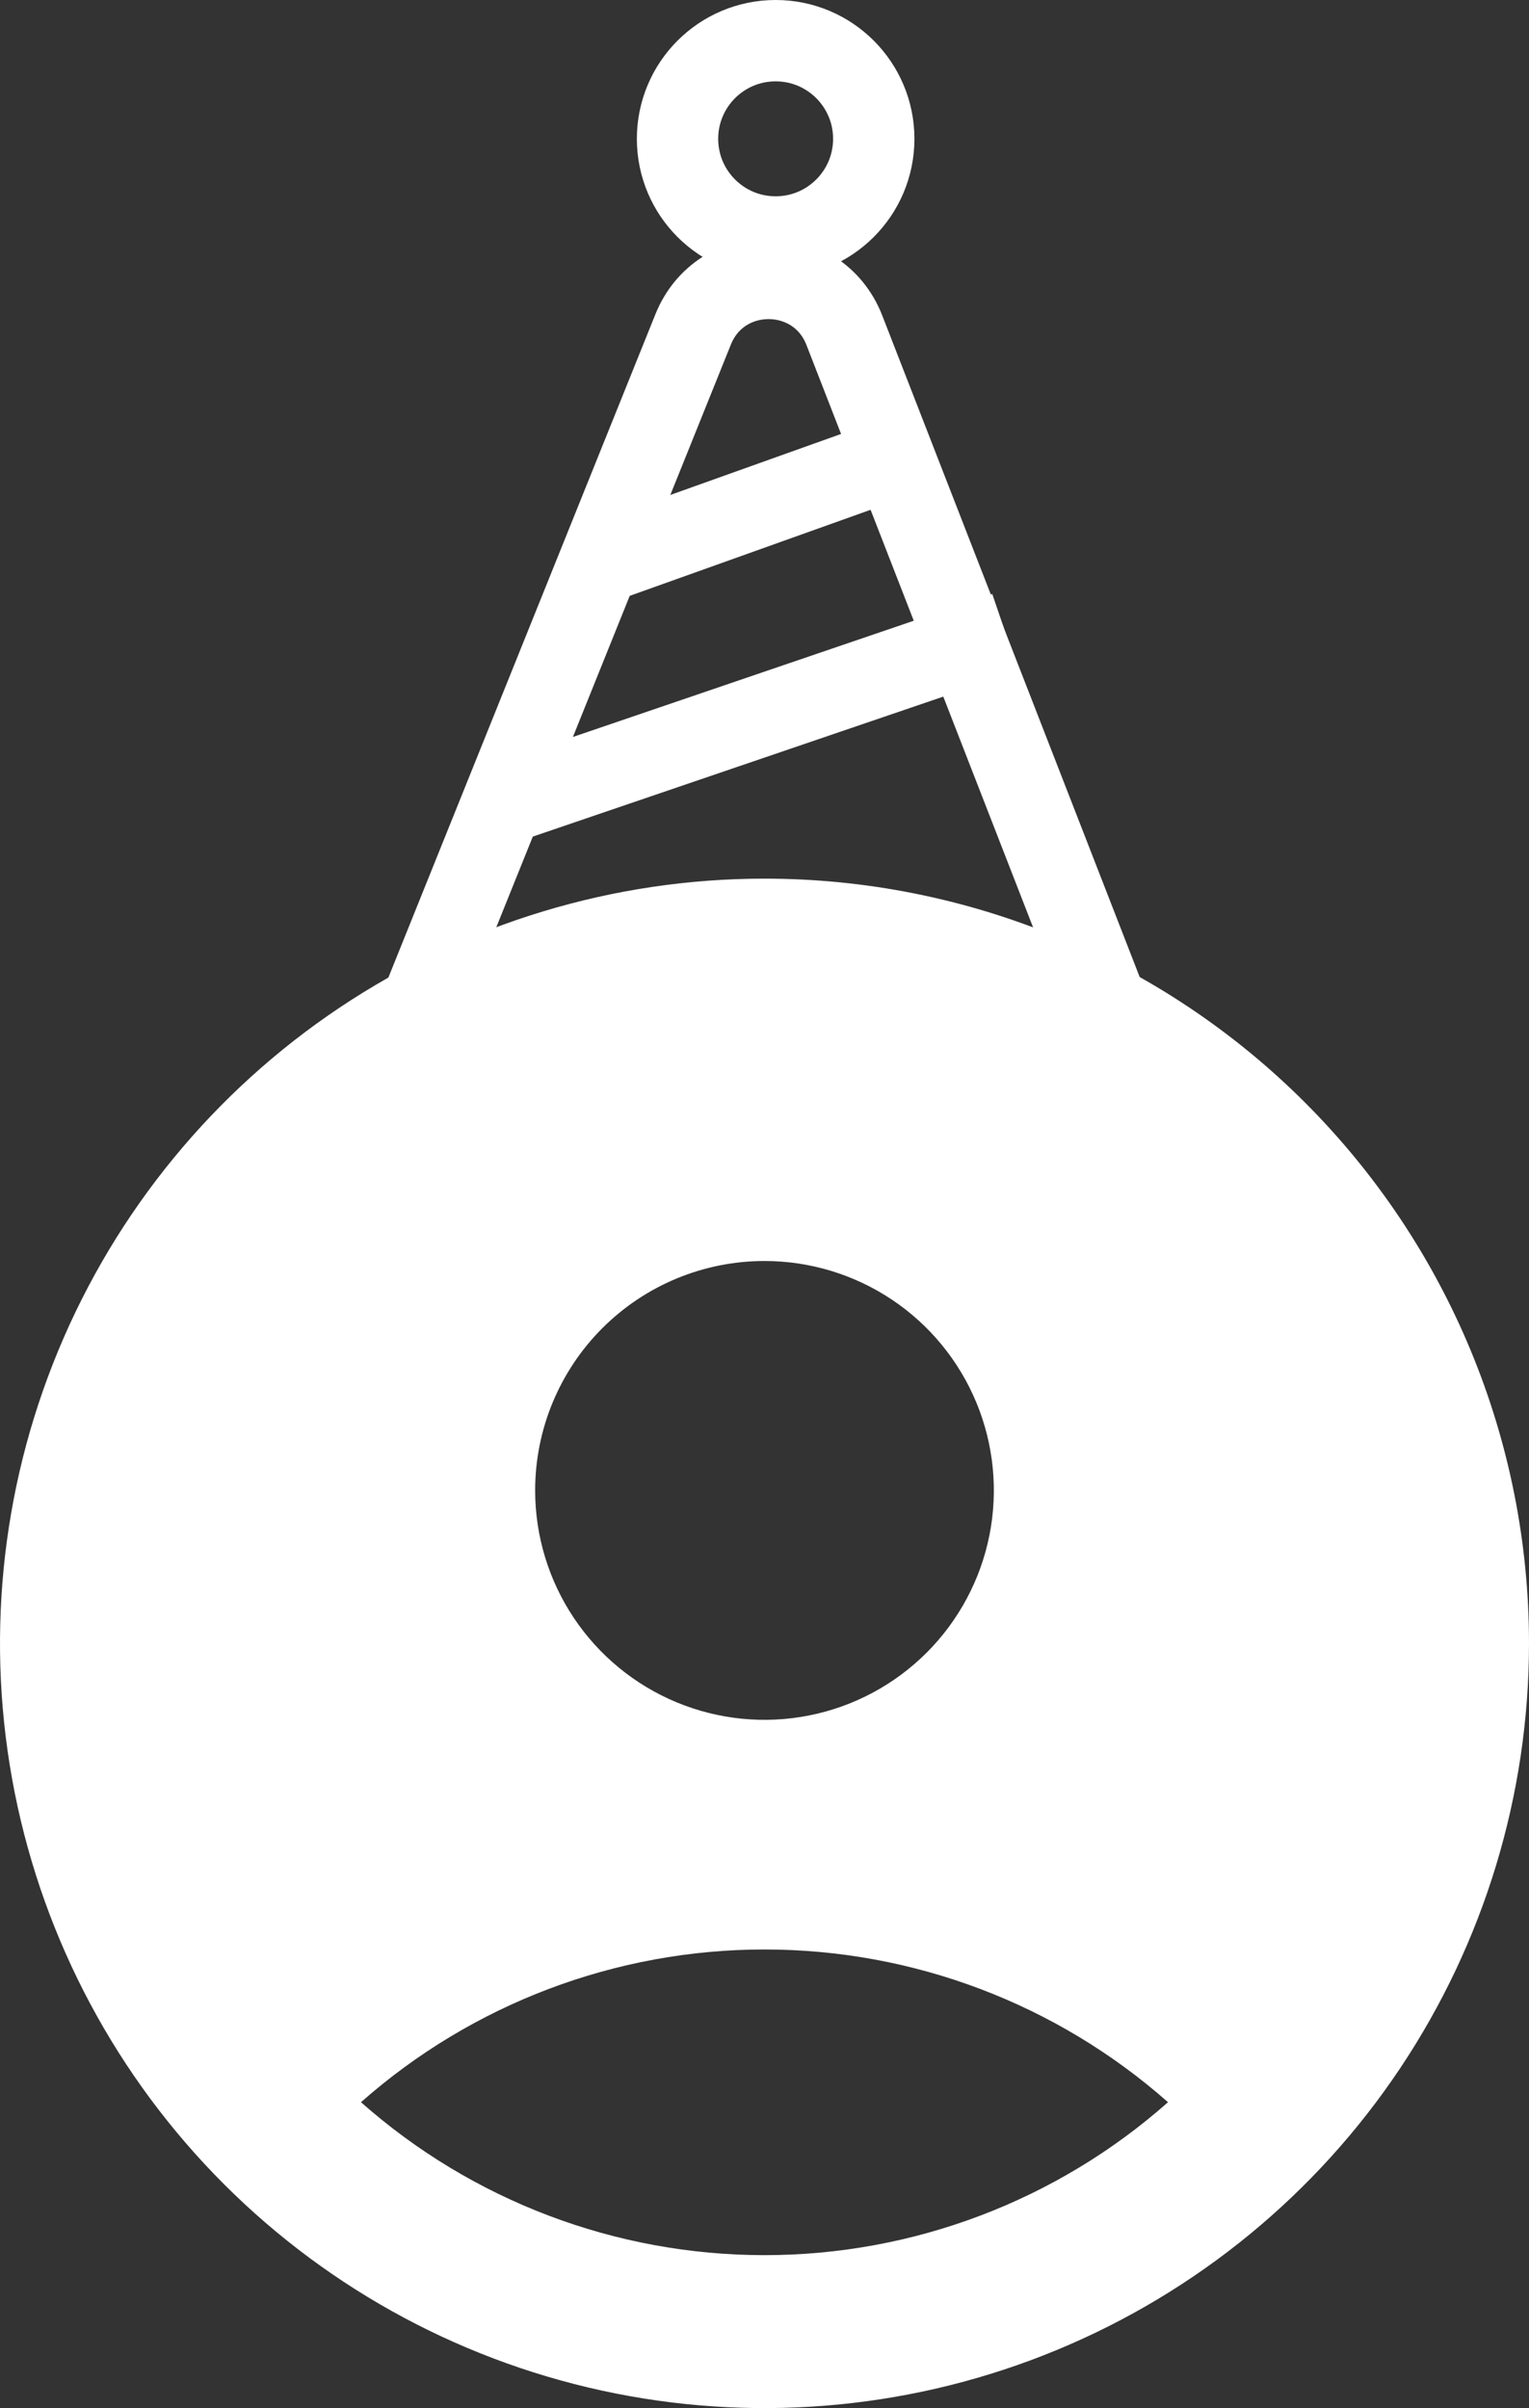 <svg width="94" height="148" viewBox="0 0 94 148" fill="none" xmlns="http://www.w3.org/2000/svg">
<rect x="0" y="0" width="94" height="148" fill="#333333" stroke="none"/>
<path d="M67.948 61.5L51.91 20.299C50.267 16.077 44.305 16.043 42.613 20.245L26 61.5" stroke="white" stroke-width="5"/>
<line x1="36.89" y1="34.617" x2="56.798" y2="27.507" stroke="white" stroke-width="5"/>
<line x1="30.526" y1="49.535" x2="61.809" y2="38.871" stroke="white" stroke-width="5"/>
<circle cx="47.685" cy="8.532" r="6.032" stroke="white" stroke-width="5"/>
<path d="M47 54C37.704 54 28.617 56.756 20.888 61.921C13.159 67.085 7.135 74.425 3.578 83.014C0.02 91.602 -0.91 101.052 0.903 110.169C2.717 119.286 7.193 127.661 13.766 134.234C20.339 140.807 28.714 145.283 37.831 147.097C46.948 148.91 56.398 147.979 64.986 144.422C73.574 140.865 80.915 134.841 86.079 127.112C91.243 119.382 94 110.295 94 101C94 94.828 92.784 88.716 90.422 83.014C88.06 77.311 84.598 72.13 80.234 67.766C75.87 63.401 70.688 59.939 64.986 57.577C59.284 55.215 53.172 54 47 54ZM47 77.5C49.789 77.5 52.515 78.327 54.834 79.876C57.152 81.425 58.959 83.627 60.027 86.204C61.094 88.78 61.373 91.615 60.829 94.35C60.285 97.086 58.942 99.598 56.97 101.57C54.998 103.542 52.486 104.885 49.751 105.429C47.016 105.973 44.181 105.694 41.604 104.626C39.028 103.559 36.826 101.752 35.276 99.433C33.727 97.115 32.9 94.388 32.9 91.6C32.9 87.86 34.386 84.274 37.03 81.629C39.674 78.985 43.261 77.5 47 77.5ZM47 138.6C37.861 138.6 29.037 135.257 22.193 129.2C29.041 123.151 37.863 119.813 47 119.813C56.137 119.813 64.959 123.151 71.807 129.2C64.963 135.257 56.139 138.6 47 138.6Z" fill="white"/>
</svg>
